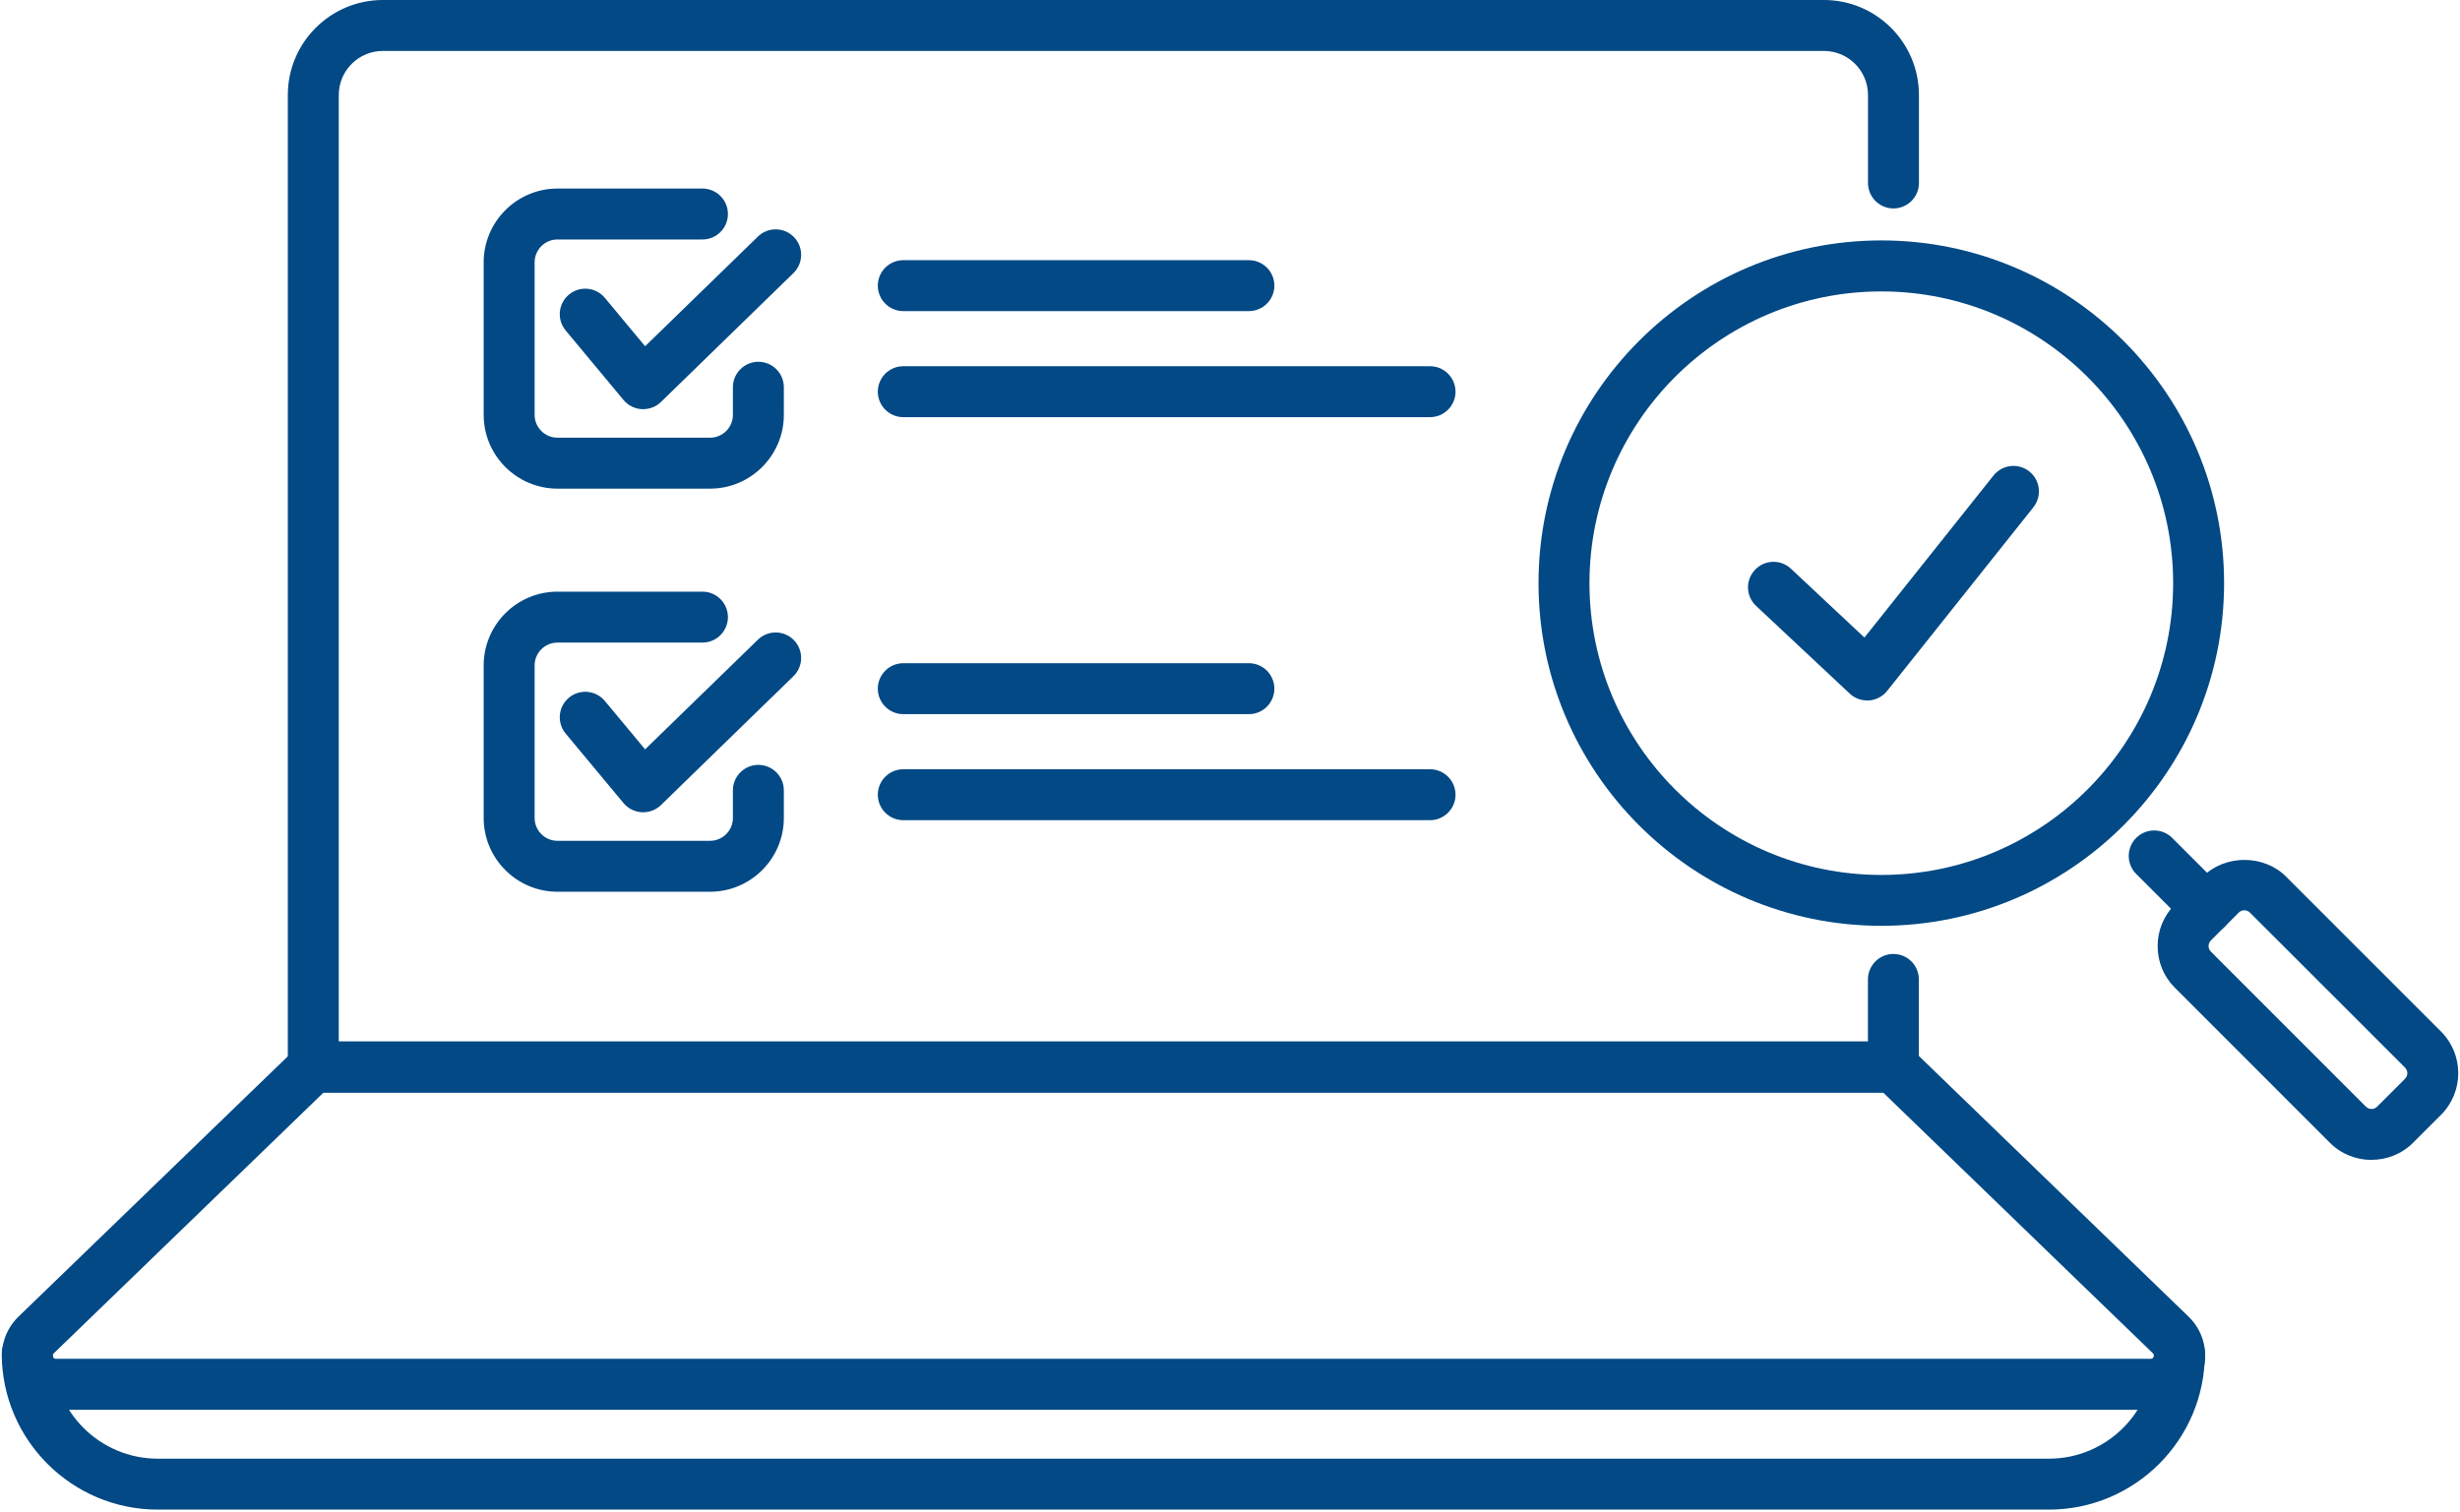 <svg width="366" height="225" viewBox="0 0 366 225" fill="none" xmlns="http://www.w3.org/2000/svg">
<path d="M279.902 137.78C251.782 137.78 228.902 114.9 228.902 86.78C228.902 58.66 251.782 35.78 279.902 35.78C308.022 35.78 330.902 58.66 330.902 86.78C330.902 114.9 308.022 137.78 279.902 137.78ZM279.902 43.37C255.962 43.37 236.482 62.85 236.482 86.79C236.482 110.73 255.962 130.21 279.902 130.21C303.842 130.21 323.322 110.73 323.322 86.79C323.322 62.85 303.842 43.37 279.902 43.37Z" fill="#024985"/>
<path d="M328.333 139C327.363 139 326.393 138.63 325.653 137.89L317.823 130.06C316.343 128.58 316.343 126.18 317.823 124.7C319.303 123.22 321.703 123.22 323.183 124.7L331.013 132.53C332.493 134.01 332.493 136.41 331.013 137.89C330.273 138.63 329.303 139 328.333 139Z" fill="#024985"/>
<path d="M352.834 172.62C350.584 172.62 348.344 171.77 346.634 170.06L323.584 147C321.924 145.35 321.014 143.14 321.014 140.8C321.014 138.46 321.924 136.26 323.584 134.6L327.724 130.46C331.034 127.15 336.814 127.14 340.124 130.46L363.174 153.51C366.594 156.93 366.594 162.49 363.174 165.91L359.034 170.05C357.324 171.76 355.084 172.61 352.834 172.61V172.62ZM333.914 135.47C333.694 135.47 333.364 135.53 333.084 135.81L328.944 139.95C328.654 140.24 328.594 140.56 328.594 140.79C328.594 141.02 328.654 141.34 328.944 141.63L351.994 164.69C352.294 164.99 352.644 165.04 352.834 165.04C353.024 165.04 353.374 164.99 353.674 164.69L357.814 160.55C358.114 160.25 358.164 159.9 358.164 159.71C358.164 159.52 358.114 159.17 357.814 158.87L334.754 135.82C334.464 135.53 334.144 135.47 333.914 135.47Z" fill="#024985"/>
<path d="M105.641 132.71H82.941C76.891 132.71 71.961 127.78 71.961 121.73V99.03C71.961 92.98 76.891 88.05 82.941 88.05H104.511C106.601 88.05 108.301 89.75 108.301 91.84C108.301 93.93 106.601 95.63 104.511 95.63H82.941C81.071 95.63 79.541 97.15 79.541 99.03V121.73C79.541 123.6 81.061 125.13 82.941 125.13H105.641C107.511 125.13 109.041 123.61 109.041 121.73V117.62C109.041 115.53 110.741 113.83 112.831 113.83C114.921 113.83 116.621 115.53 116.621 117.62V121.73C116.621 127.78 111.691 132.71 105.641 132.71Z" fill="#024985"/>
<path d="M95.69 120.879C95.62 120.879 95.56 120.879 95.49 120.879C94.43 120.819 93.45 120.329 92.77 119.519L84.16 109.169C82.82 107.559 83.04 105.169 84.65 103.829C86.26 102.489 88.65 102.709 89.99 104.319L95.98 111.519L112.76 95.199C114.26 93.739 116.66 93.769 118.12 95.269C119.58 96.769 119.55 99.169 118.05 100.629L98.34 119.809C97.63 120.499 96.68 120.879 95.7 120.879H95.69Z" fill="#024985"/>
<path d="M185.812 106.28H134.392C132.302 106.28 130.602 104.58 130.602 102.49C130.602 100.4 132.302 98.7 134.392 98.7H185.812C187.902 98.7 189.602 100.4 189.602 102.49C189.602 104.58 187.902 106.28 185.812 106.28Z" fill="#024985"/>
<path d="M212.762 122.06H134.392C132.302 122.06 130.602 120.361 130.602 118.271C130.602 116.181 132.302 114.48 134.392 114.48H212.762C214.852 114.48 216.552 116.181 216.552 118.271C216.552 120.361 214.852 122.06 212.762 122.06Z" fill="#024985"/>
<path d="M105.641 72.719H82.941C76.891 72.719 71.961 67.79 71.961 61.74V39.04C71.961 32.99 76.891 28.06 82.941 28.06H104.511C106.601 28.06 108.301 29.759 108.301 31.849C108.301 33.94 106.601 35.639 104.511 35.639H82.941C81.071 35.639 79.541 37.16 79.541 39.04V61.74C79.541 63.61 81.061 65.139 82.941 65.139H105.641C107.511 65.139 109.041 63.62 109.041 61.74V57.63C109.041 55.54 110.741 53.84 112.831 53.84C114.921 53.84 116.621 55.54 116.621 57.63V61.74C116.621 67.79 111.691 72.719 105.641 72.719Z" fill="#024985"/>
<path d="M95.69 60.889C95.62 60.889 95.56 60.889 95.49 60.889C94.43 60.839 93.45 60.339 92.77 59.529L84.16 49.179C82.82 47.569 83.04 45.179 84.65 43.839C86.26 42.499 88.65 42.719 89.99 44.329L95.98 51.529L112.76 35.209C114.26 33.749 116.66 33.779 118.12 35.279C119.58 36.779 119.55 39.179 118.05 40.639L98.34 59.819C97.63 60.509 96.68 60.889 95.7 60.889H95.69Z" fill="#024985"/>
<path d="M185.812 46.3H134.392C132.302 46.3 130.602 44.6 130.602 42.51C130.602 40.42 132.302 38.72 134.392 38.72H185.812C187.902 38.72 189.602 40.42 189.602 42.51C189.602 44.6 187.902 46.3 185.812 46.3Z" fill="#024985"/>
<path d="M212.762 62.08H134.392C132.302 62.08 130.602 60.38 130.602 58.29C130.602 56.2 132.302 54.5 134.392 54.5H212.762C214.852 54.5 216.552 56.2 216.552 58.29C216.552 60.38 214.852 62.08 212.762 62.08Z" fill="#024985"/>
<path d="M281.712 162.59H46.612C44.522 162.59 42.822 160.89 42.822 158.8V14.14C42.822 6.34 49.162 0 56.962 0H271.362C279.162 0 285.502 6.34 285.502 14.14V27.23C285.502 29.32 283.802 31.02 281.712 31.02C279.622 31.02 277.922 29.32 277.922 27.23V14.14C277.922 10.52 274.982 7.58 271.362 7.58H56.962C53.342 7.58 50.402 10.52 50.402 14.14V155.01H277.912V145.76C277.912 143.67 279.612 141.97 281.702 141.97C283.792 141.97 285.492 143.67 285.492 145.76V158.8C285.492 160.89 283.792 162.59 281.702 162.59H281.712Z" fill="#024985"/>
<path d="M319.992 209.81H8.342C5.042 209.81 2.102 207.83 0.872 204.77C-0.358 201.71 0.372 198.25 2.742 195.95L43.992 156.07C44.702 155.39 45.642 155 46.632 155H281.732C282.712 155 283.662 155.38 284.372 156.07L325.622 195.95C327.992 198.24 328.732 201.71 327.492 204.77C326.252 207.83 323.322 209.81 320.022 209.81H319.992ZM48.142 162.59L8.002 201.4C7.922 201.47 7.772 201.62 7.892 201.92C8.012 202.22 8.232 202.22 8.332 202.22H319.982C320.082 202.22 320.302 202.22 320.422 201.92C320.542 201.62 320.382 201.47 320.312 201.4L280.172 162.59H48.142Z" fill="#024985"/>
<path d="M304.842 224.66H23.462C10.672 224.66 0.262 214.25 0.262 201.46C0.262 199.37 1.962 197.67 4.052 197.67C6.142 197.67 7.842 199.37 7.842 201.46C7.842 210.07 14.852 217.08 23.462 217.08H304.842C313.452 217.08 320.462 210.07 320.462 201.46C320.462 199.37 322.162 197.67 324.252 197.67C326.342 197.67 328.042 199.37 328.042 201.46C328.042 214.25 317.632 224.66 304.842 224.66Z" fill="#024985"/>
<path d="M277.791 104.24C276.831 104.24 275.901 103.88 275.201 103.22L261.271 90.17C259.741 88.74 259.661 86.34 261.101 84.81C262.531 83.28 264.931 83.2 266.461 84.64L277.391 94.88L296.591 70.77C297.891 69.13 300.281 68.86 301.921 70.16C303.561 71.46 303.831 73.85 302.531 75.49L280.771 102.82C280.111 103.65 279.131 104.16 278.081 104.24C277.991 104.24 277.891 104.25 277.801 104.25L277.791 104.24Z" fill="#024985"/>
</svg>
